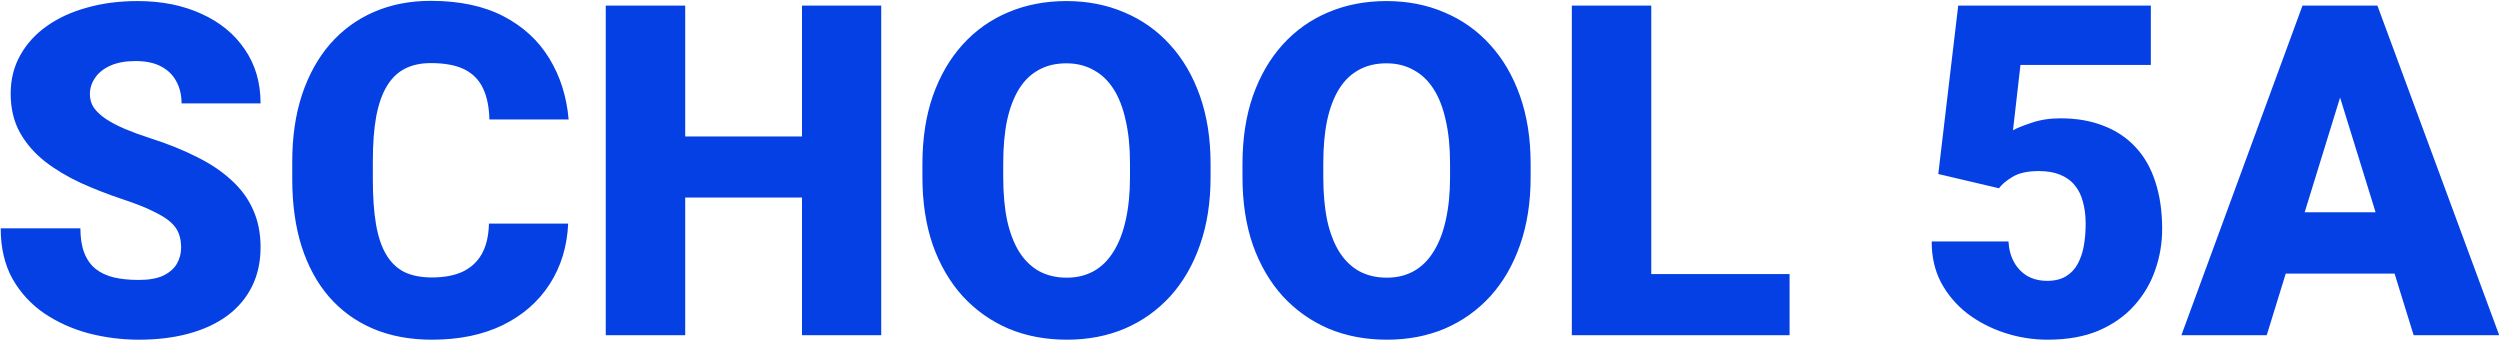 <svg width="1089" height="148" viewBox="0 0 1089 148" fill="none" xmlns="http://www.w3.org/2000/svg">
<path d="M78.894 107.842C78.894 105.607 78.565 103.602 77.908 101.827C77.251 99.987 76.035 98.278 74.26 96.7C72.485 95.123 69.921 93.545 66.569 91.968C63.282 90.324 58.944 88.615 53.554 86.84C47.244 84.737 41.163 82.371 35.313 79.741C29.463 77.046 24.237 73.924 19.636 70.374C15.034 66.759 11.386 62.552 8.691 57.754C5.996 52.889 4.649 47.236 4.649 40.794C4.649 34.615 6.029 29.061 8.79 24.131C11.551 19.135 15.396 14.896 20.326 11.412C25.322 7.862 31.172 5.167 37.877 3.327C44.581 1.42 51.911 0.467 59.864 0.467C70.382 0.467 79.65 2.308 87.669 5.989C95.755 9.604 102.065 14.764 106.601 21.469C111.202 28.108 113.502 35.963 113.502 45.034H79.091C79.091 41.419 78.335 38.231 76.823 35.47C75.377 32.709 73.175 30.54 70.217 28.962C67.259 27.385 63.545 26.596 59.076 26.596C54.737 26.596 51.089 27.253 48.131 28.568C45.173 29.883 42.938 31.657 41.426 33.892C39.914 36.062 39.158 38.461 39.158 41.09C39.158 43.259 39.75 45.231 40.933 47.006C42.182 48.715 43.924 50.326 46.159 51.838C48.46 53.349 51.221 54.795 54.441 56.176C57.728 57.556 61.409 58.904 65.485 60.218C73.11 62.651 79.88 65.379 85.796 68.402C91.778 71.36 96.806 74.746 100.882 78.558C105.023 82.305 108.145 86.577 110.249 91.376C112.418 96.174 113.502 101.597 113.502 107.645C113.502 114.087 112.254 119.805 109.756 124.801C107.258 129.797 103.675 134.037 99.008 137.52C94.341 140.939 88.754 143.535 82.246 145.31C75.739 147.085 68.475 147.972 60.456 147.972C53.094 147.972 45.83 147.052 38.666 145.211C31.566 143.305 25.125 140.413 19.34 136.534C13.556 132.59 8.921 127.562 5.438 121.449C2.019 115.27 0.31 107.941 0.31 99.461H35.017C35.017 103.668 35.576 107.218 36.694 110.11C37.811 113.002 39.454 115.336 41.623 117.11C43.793 118.819 46.455 120.068 49.61 120.857C52.765 121.58 56.381 121.942 60.456 121.942C64.86 121.942 68.41 121.317 71.105 120.068C73.8 118.754 75.772 117.045 77.021 114.941C78.27 112.772 78.894 110.406 78.894 107.842ZM212.989 97.391H247.499C247.039 107.382 244.344 116.19 239.414 123.815C234.484 131.44 227.648 137.389 218.905 141.662C210.229 145.869 199.974 147.972 188.142 147.972C178.545 147.972 169.967 146.362 162.408 143.141C154.914 139.92 148.538 135.286 143.28 129.238C138.087 123.191 134.11 115.861 131.349 107.25C128.654 98.639 127.306 88.944 127.306 78.164V70.374C127.306 59.594 128.72 49.898 131.546 41.287C134.438 32.611 138.514 25.249 143.773 19.201C149.097 13.088 155.473 8.421 162.901 5.2C170.329 1.979 178.578 0.369 187.649 0.369C200.138 0.369 210.689 2.604 219.3 7.073C227.911 11.543 234.583 17.689 239.315 25.512C244.048 33.268 246.842 42.109 247.696 52.035H213.186C213.055 46.645 212.135 42.142 210.426 38.527C208.717 34.846 206.022 32.085 202.341 30.244C198.66 28.404 193.762 27.483 187.649 27.483C183.377 27.483 179.663 28.272 176.508 29.85C173.352 31.427 170.723 33.925 168.62 37.343C166.516 40.762 164.939 45.199 163.887 50.654C162.901 56.044 162.408 62.552 162.408 70.177V78.164C162.408 85.789 162.868 92.296 163.788 97.686C164.708 103.076 166.187 107.48 168.225 110.899C170.263 114.317 172.892 116.847 176.113 118.491C179.4 120.068 183.409 120.857 188.142 120.857C193.401 120.857 197.838 120.035 201.453 118.392C205.068 116.683 207.862 114.12 209.834 110.701C211.806 107.218 212.858 102.781 212.989 97.391ZM360.593 59.43V86.052H286.939V59.43H360.593ZM298.475 2.439V146H263.867V2.439H298.475ZM383.862 2.439V146H349.352V2.439H383.862ZM527.324 71.36V77.178C527.324 88.155 525.779 98.015 522.69 106.757C519.666 115.434 515.361 122.862 509.774 129.041C504.186 135.154 497.58 139.854 489.955 143.141C482.33 146.362 473.916 147.972 464.714 147.972C455.445 147.972 446.966 146.362 439.275 143.141C431.65 139.854 425.011 135.154 419.358 129.041C413.771 122.862 409.432 115.434 406.343 106.757C403.319 98.015 401.807 88.155 401.807 77.178V71.36C401.807 60.383 403.319 50.523 406.343 41.78C409.432 33.038 413.738 25.61 419.259 19.497C424.847 13.318 431.453 8.618 439.078 5.397C446.769 2.111 455.248 0.467 464.516 0.467C473.719 0.467 482.133 2.111 489.758 5.397C497.449 8.618 504.088 13.318 509.675 19.497C515.262 25.61 519.601 33.038 522.69 41.78C525.779 50.523 527.324 60.383 527.324 71.36ZM492.223 77.178V71.163C492.223 64.064 491.598 57.819 490.349 52.429C489.166 46.973 487.391 42.405 485.025 38.724C482.659 35.043 479.734 32.282 476.25 30.442C472.832 28.535 468.921 27.582 464.516 27.582C459.915 27.582 455.905 28.535 452.487 30.442C449.069 32.282 446.21 35.043 443.909 38.724C441.608 42.405 439.867 46.973 438.683 52.429C437.566 57.819 437.007 64.064 437.007 71.163V77.178C437.007 84.211 437.566 90.456 438.683 95.912C439.867 101.302 441.608 105.87 443.909 109.617C446.276 113.364 449.168 116.19 452.586 118.096C456.07 120.003 460.112 120.956 464.714 120.956C469.118 120.956 473.029 120.003 476.447 118.096C479.865 116.19 482.724 113.364 485.025 109.617C487.391 105.87 489.166 101.302 490.349 95.912C491.598 90.456 492.223 84.211 492.223 77.178ZM666.744 71.36V77.178C666.744 88.155 665.199 98.015 662.11 106.757C659.086 115.434 654.78 122.862 649.193 129.041C643.606 135.154 637 139.854 629.375 143.141C621.75 146.362 613.336 147.972 604.133 147.972C594.865 147.972 586.385 146.362 578.695 143.141C571.069 139.854 564.43 135.154 558.777 129.041C553.19 122.862 548.852 115.434 545.762 106.757C542.739 98.015 541.227 88.155 541.227 77.178V71.36C541.227 60.383 542.739 50.523 545.762 41.78C548.852 33.038 553.157 25.61 558.679 19.497C564.266 13.318 570.872 8.618 578.497 5.397C586.188 2.111 594.668 0.467 603.936 0.467C613.139 0.467 621.552 2.111 629.177 5.397C636.868 8.618 643.507 13.318 649.094 19.497C654.682 25.61 659.02 33.038 662.11 41.78C665.199 50.523 666.744 60.383 666.744 71.36ZM631.642 77.178V71.163C631.642 64.064 631.018 57.819 629.769 52.429C628.586 46.973 626.811 42.405 624.445 38.724C622.078 35.043 619.153 32.282 615.669 30.442C612.251 28.535 608.34 27.582 603.936 27.582C599.335 27.582 595.325 28.535 591.907 30.442C588.489 32.282 585.629 35.043 583.329 38.724C581.028 42.405 579.286 46.973 578.103 52.429C576.985 57.819 576.427 64.064 576.427 71.163V77.178C576.427 84.211 576.985 90.456 578.103 95.912C579.286 101.302 581.028 105.87 583.329 109.617C585.695 113.364 588.587 116.19 592.005 118.096C595.489 120.003 599.532 120.956 604.133 120.956C608.537 120.956 612.448 120.003 615.866 118.096C619.285 116.19 622.144 113.364 624.445 109.617C626.811 105.87 628.586 101.302 629.769 95.912C631.018 90.456 631.642 84.211 631.642 77.178ZM779.541 119.378V146H706.972V119.378H779.541ZM719.297 2.439V146H684.689V2.439H719.297ZM870.746 82.009L844.321 75.797L852.998 2.439H936.906V28.272H880.113L876.859 56.767C878.437 55.847 881.099 54.763 884.846 53.514C888.658 52.199 892.865 51.542 897.466 51.542C904.566 51.542 910.843 52.626 916.299 54.795C921.82 56.899 926.488 60.021 930.3 64.162C934.113 68.238 936.972 73.266 938.878 79.248C940.85 85.23 941.836 92.066 941.836 99.757C941.836 105.936 940.817 111.917 938.78 117.702C936.808 123.421 933.751 128.581 929.61 133.182C925.534 137.718 920.374 141.333 914.13 144.028C907.885 146.657 900.49 147.972 891.945 147.972C885.569 147.972 879.357 146.986 873.31 145.014C867.262 143.042 861.806 140.216 856.942 136.534C852.144 132.788 848.331 128.285 845.505 123.026C842.744 117.702 841.396 111.753 841.462 105.18H874.887C875.084 108.664 875.906 111.687 877.352 114.251C878.798 116.815 880.737 118.819 883.17 120.266C885.667 121.646 888.527 122.336 891.748 122.336C895.034 122.336 897.762 121.679 899.931 120.364C902.101 119.049 903.81 117.242 905.059 114.941C906.308 112.641 907.195 110.011 907.721 107.053C908.247 104.03 908.51 100.841 908.51 97.489C908.51 93.939 908.115 90.751 907.326 87.925C906.603 85.098 905.42 82.699 903.777 80.727C902.133 78.689 899.997 77.145 897.368 76.093C894.804 75.041 891.715 74.515 888.099 74.515C883.301 74.515 879.521 75.337 876.761 76.98C874 78.624 871.995 80.3 870.746 82.009ZM1022.39 32.611L987.389 146H950.217L1002.97 2.439H1026.53L1022.39 32.611ZM1051.38 146L1016.28 32.611L1011.74 2.439H1035.6L1088.65 146H1051.38ZM1050 92.46V119.181H976.346V92.46H1050Z" fill="#0440E4"/>
</svg>
